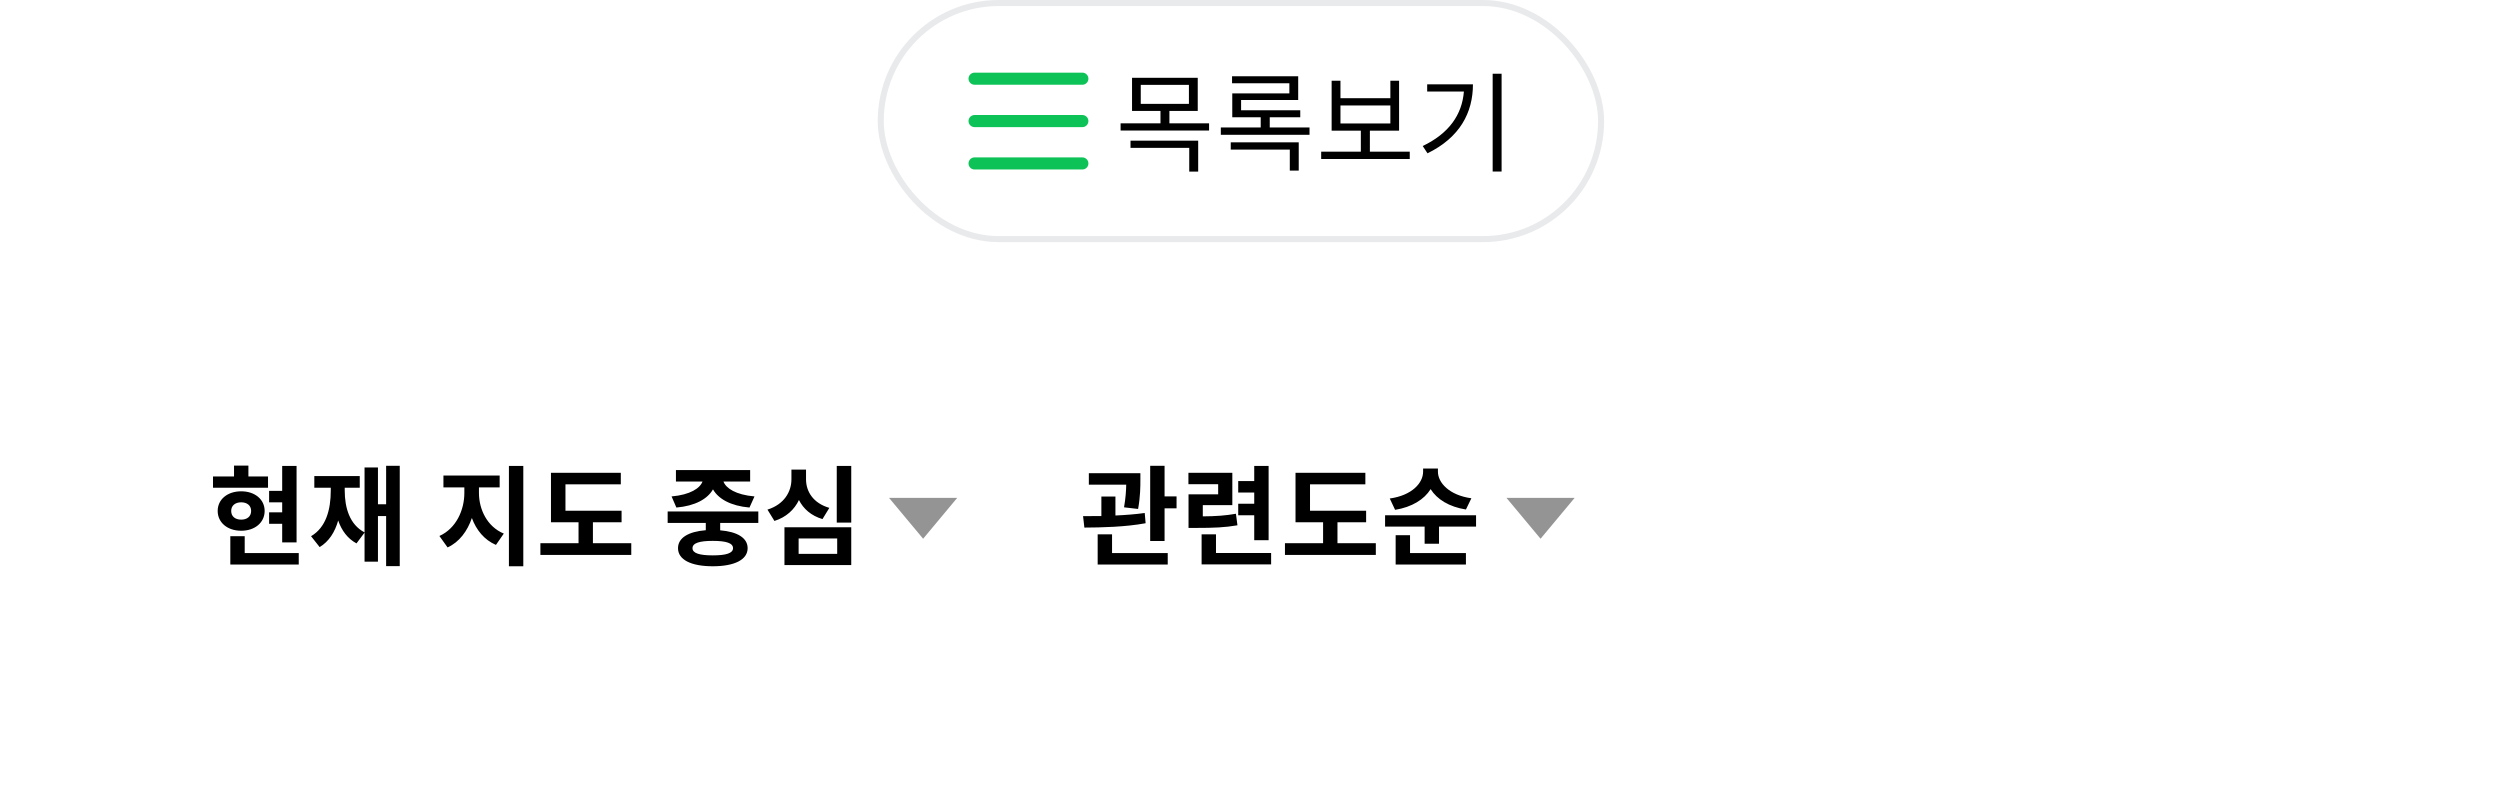 <svg width="413" height="130" viewBox="0 0 413 130" fill="none" xmlns="http://www.w3.org/2000/svg">
<g filter="url(#filter0_d_485_3751)">
<path d="M10 77C10 65.954 18.954 57 30 57H383C394.046 57 403 65.954 403 77V122H10V77Z" fill="white"/>
</g>
<path d="M46.617 89.606V86.528H44.457V84.638H46.617V82.982H44.457V81.092H46.617V76.97H48.993V89.606H46.617ZM44.277 78.716V80.57H35.187V78.716H38.661V76.916H41.037V78.716H44.277ZM38.193 84.404C38.193 85.34 38.877 85.844 39.849 85.844C40.803 85.844 41.487 85.34 41.487 84.404C41.487 83.504 40.803 82.982 39.849 82.982C38.877 82.982 38.193 83.504 38.193 84.404ZM43.719 84.404C43.719 86.33 42.099 87.68 39.849 87.68C37.581 87.68 35.961 86.33 35.961 84.404C35.961 82.496 37.581 81.164 39.849 81.164C42.099 81.164 43.719 82.496 43.719 84.404ZM40.425 91.37H49.353V93.26H38.049V88.58H40.425V91.37ZM63.788 76.952H66.038V93.53H63.788V85.25H62.438V92.792H60.224V87.986L58.892 89.768C57.416 88.976 56.444 87.644 55.868 85.988C55.328 87.896 54.356 89.444 52.808 90.38L51.386 88.58C53.852 87.14 54.644 84.206 54.644 81.02V80.57H51.926V78.644H59.432V80.57H56.948V81.02C56.948 83.918 57.776 86.672 60.224 87.95V77.222H62.438V83.306H63.788V76.952ZM79.123 80.516V81.434C79.123 84.134 80.455 86.996 83.227 88.148L81.931 90.02C80.005 89.192 78.691 87.572 77.953 85.574C77.215 87.734 75.883 89.552 73.939 90.434L72.589 88.544C75.361 87.302 76.711 84.26 76.711 81.434V80.516H73.255V78.554H82.543V80.516H79.123ZM84.073 76.97H86.449V93.548H84.073V76.97ZM97.95 89.732H104.286V91.676H89.274V89.732H95.574V86.276H91.02V78.104H102.558V80.012H93.414V84.368H102.684V86.276H97.95V89.732ZM111.737 83.846L110.945 82.01C114.023 81.74 115.643 80.66 116.057 79.544H111.665V77.654H123.923V79.544H119.513C119.927 80.66 121.547 81.74 124.643 82.01L123.815 83.846C120.701 83.576 118.667 82.406 117.785 80.84C116.903 82.406 114.869 83.576 111.737 83.846ZM121.097 90.56C121.097 89.714 119.963 89.354 117.749 89.354C115.535 89.354 114.401 89.714 114.401 90.56C114.401 91.388 115.535 91.748 117.749 91.748C119.963 91.748 121.097 91.388 121.097 90.56ZM125.273 86.384H118.973V87.608C121.817 87.842 123.509 88.868 123.509 90.56C123.509 92.468 121.331 93.548 117.749 93.548C114.167 93.548 112.007 92.468 112.007 90.56C112.007 88.85 113.717 87.824 116.597 87.59V86.384H110.297V84.494H125.273V86.384ZM137.008 83.9L135.874 85.754C134.002 85.196 132.724 84.062 131.986 82.604C131.23 84.188 129.88 85.448 127.936 86.06L126.784 84.188C129.556 83.324 130.744 81.218 130.744 79.184V77.582H133.156V79.184C133.156 81.182 134.326 83.126 137.008 83.9ZM131.932 88.958V91.496H138.304V88.958H131.932ZM129.592 93.35V87.104H140.626V93.35H129.592ZM138.232 76.97H140.626V86.33H138.232V76.97Z" fill="black"/>
<path d="M188.013 84.08L185.691 83.81C185.961 82.262 186.033 81.056 186.051 80.066H179.877V78.176H188.391V79.202C188.391 80.354 188.391 81.992 188.013 84.08ZM189.111 84.746L189.255 86.438C185.835 87.068 181.983 87.14 179.139 87.158L178.923 85.268C179.841 85.268 180.867 85.268 181.947 85.25V82.028H184.269V85.16C185.907 85.088 187.563 84.962 189.111 84.746ZM183.711 88.274V91.37H192.909V93.26H181.335V88.274H183.711ZM192.387 82.01H194.367V83.972H192.387V89.372H190.011V76.952H192.387V82.01ZM207.199 89.246V85.124H204.553V83.216H207.199V81.362H204.553V79.472H207.199V76.97H209.575V89.246H207.199ZM204.175 84.872L204.427 86.78C202.357 87.14 200.503 87.212 197.623 87.212H196.345V81.668H201.241V79.994H196.327V78.104H203.581V83.45H198.703V85.304C200.899 85.286 202.447 85.178 204.175 84.872ZM200.881 91.352H209.989V93.242H198.505V88.274H200.881V91.352ZM220.95 89.732H227.286V91.676H212.274V89.732H218.574V86.276H214.02V78.104H225.558V80.012H216.414V84.368H225.684V86.276H220.95V89.732ZM243.071 82.316L242.171 84.17C239.399 83.738 237.383 82.478 236.339 80.804C235.295 82.496 233.261 83.774 230.471 84.224L229.589 82.352C233.243 81.848 235.097 79.796 235.097 77.924V77.402H237.545V77.924C237.545 79.742 239.417 81.812 243.071 82.316ZM232.937 88.418V91.37H242.171V93.26H230.561V88.418H232.937ZM228.815 85.124H243.845V86.996H237.725V89.822H235.349V86.996H228.815V85.124Z" fill="black"/>
<path d="M152.5 89L158.129 82.25H146.871L152.5 89Z" fill="#949494"/>
<path d="M254.5 89L260.129 82.25H248.871L254.5 89Z" fill="#949494"/>
<rect x="145.5" y="0.5" width="119" height="39" rx="19.5" fill="white" stroke="#E9EAEC"/>
<path d="M186.761 24.426V23.238H197.939V28.35H196.463V24.426H186.761ZM188.453 14.022V17.154H196.409V14.022H188.453ZM193.187 20.376H199.739V21.564H185.123V20.376H191.711V18.324H187.013V12.852H197.867V18.324H193.187V20.376ZM203.319 24.714V23.508H214.551V28.188H213.075V24.714H203.319ZM209.763 21.06H216.333V22.266H201.681V21.06H208.269V19.368H203.571V15.426H213.003V13.752H203.535V12.6H214.461V16.524H205.029V18.216H214.803V19.368H209.763V21.06ZM221.444 17.424V20.394H229.688V17.424H221.444ZM226.304 25.056H232.892V26.262H218.258V25.056H224.81V21.582H219.986V13.338H221.444V16.218H229.688V13.338H231.128V21.582H226.304V25.056ZM235.77 13.932H243.33C243.33 18.594 241.188 22.698 235.824 25.326L235.032 24.12C239.37 22.05 241.53 18.954 241.836 15.12H235.77V13.932ZM246.588 12.186H248.064V28.332H246.588V12.186Z" fill="black"/>
<path d="M161 13H178.803" stroke="#0DC257" stroke-width="2" stroke-linecap="round"/>
<path d="M161 20H178.803" stroke="#0DC257" stroke-width="2" stroke-linecap="round"/>
<path d="M161 27H178.803" stroke="#0DC257" stroke-width="2" stroke-linecap="round"/>
<defs>
<filter id="filter0_d_485_3751" x="0" y="45" width="413" height="85" filterUnits="userSpaceOnUse" color-interpolation-filters="sRGB">
<feFlood flood-opacity="0" result="BackgroundImageFix"/>
<feColorMatrix in="SourceAlpha" type="matrix" values="0 0 0 0 0 0 0 0 0 0 0 0 0 0 0 0 0 0 127 0" result="hardAlpha"/>
<feOffset dy="-2"/>
<feGaussianBlur stdDeviation="5"/>
<feComposite in2="hardAlpha" operator="out"/>
<feColorMatrix type="matrix" values="0 0 0 0 0 0 0 0 0 0 0 0 0 0 0 0 0 0 0.15 0"/>
<feBlend mode="normal" in2="BackgroundImageFix" result="effect1_dropShadow_485_3751"/>
<feBlend mode="normal" in="SourceGraphic" in2="effect1_dropShadow_485_3751" result="shape"/>
</filter>
</defs>
</svg>
